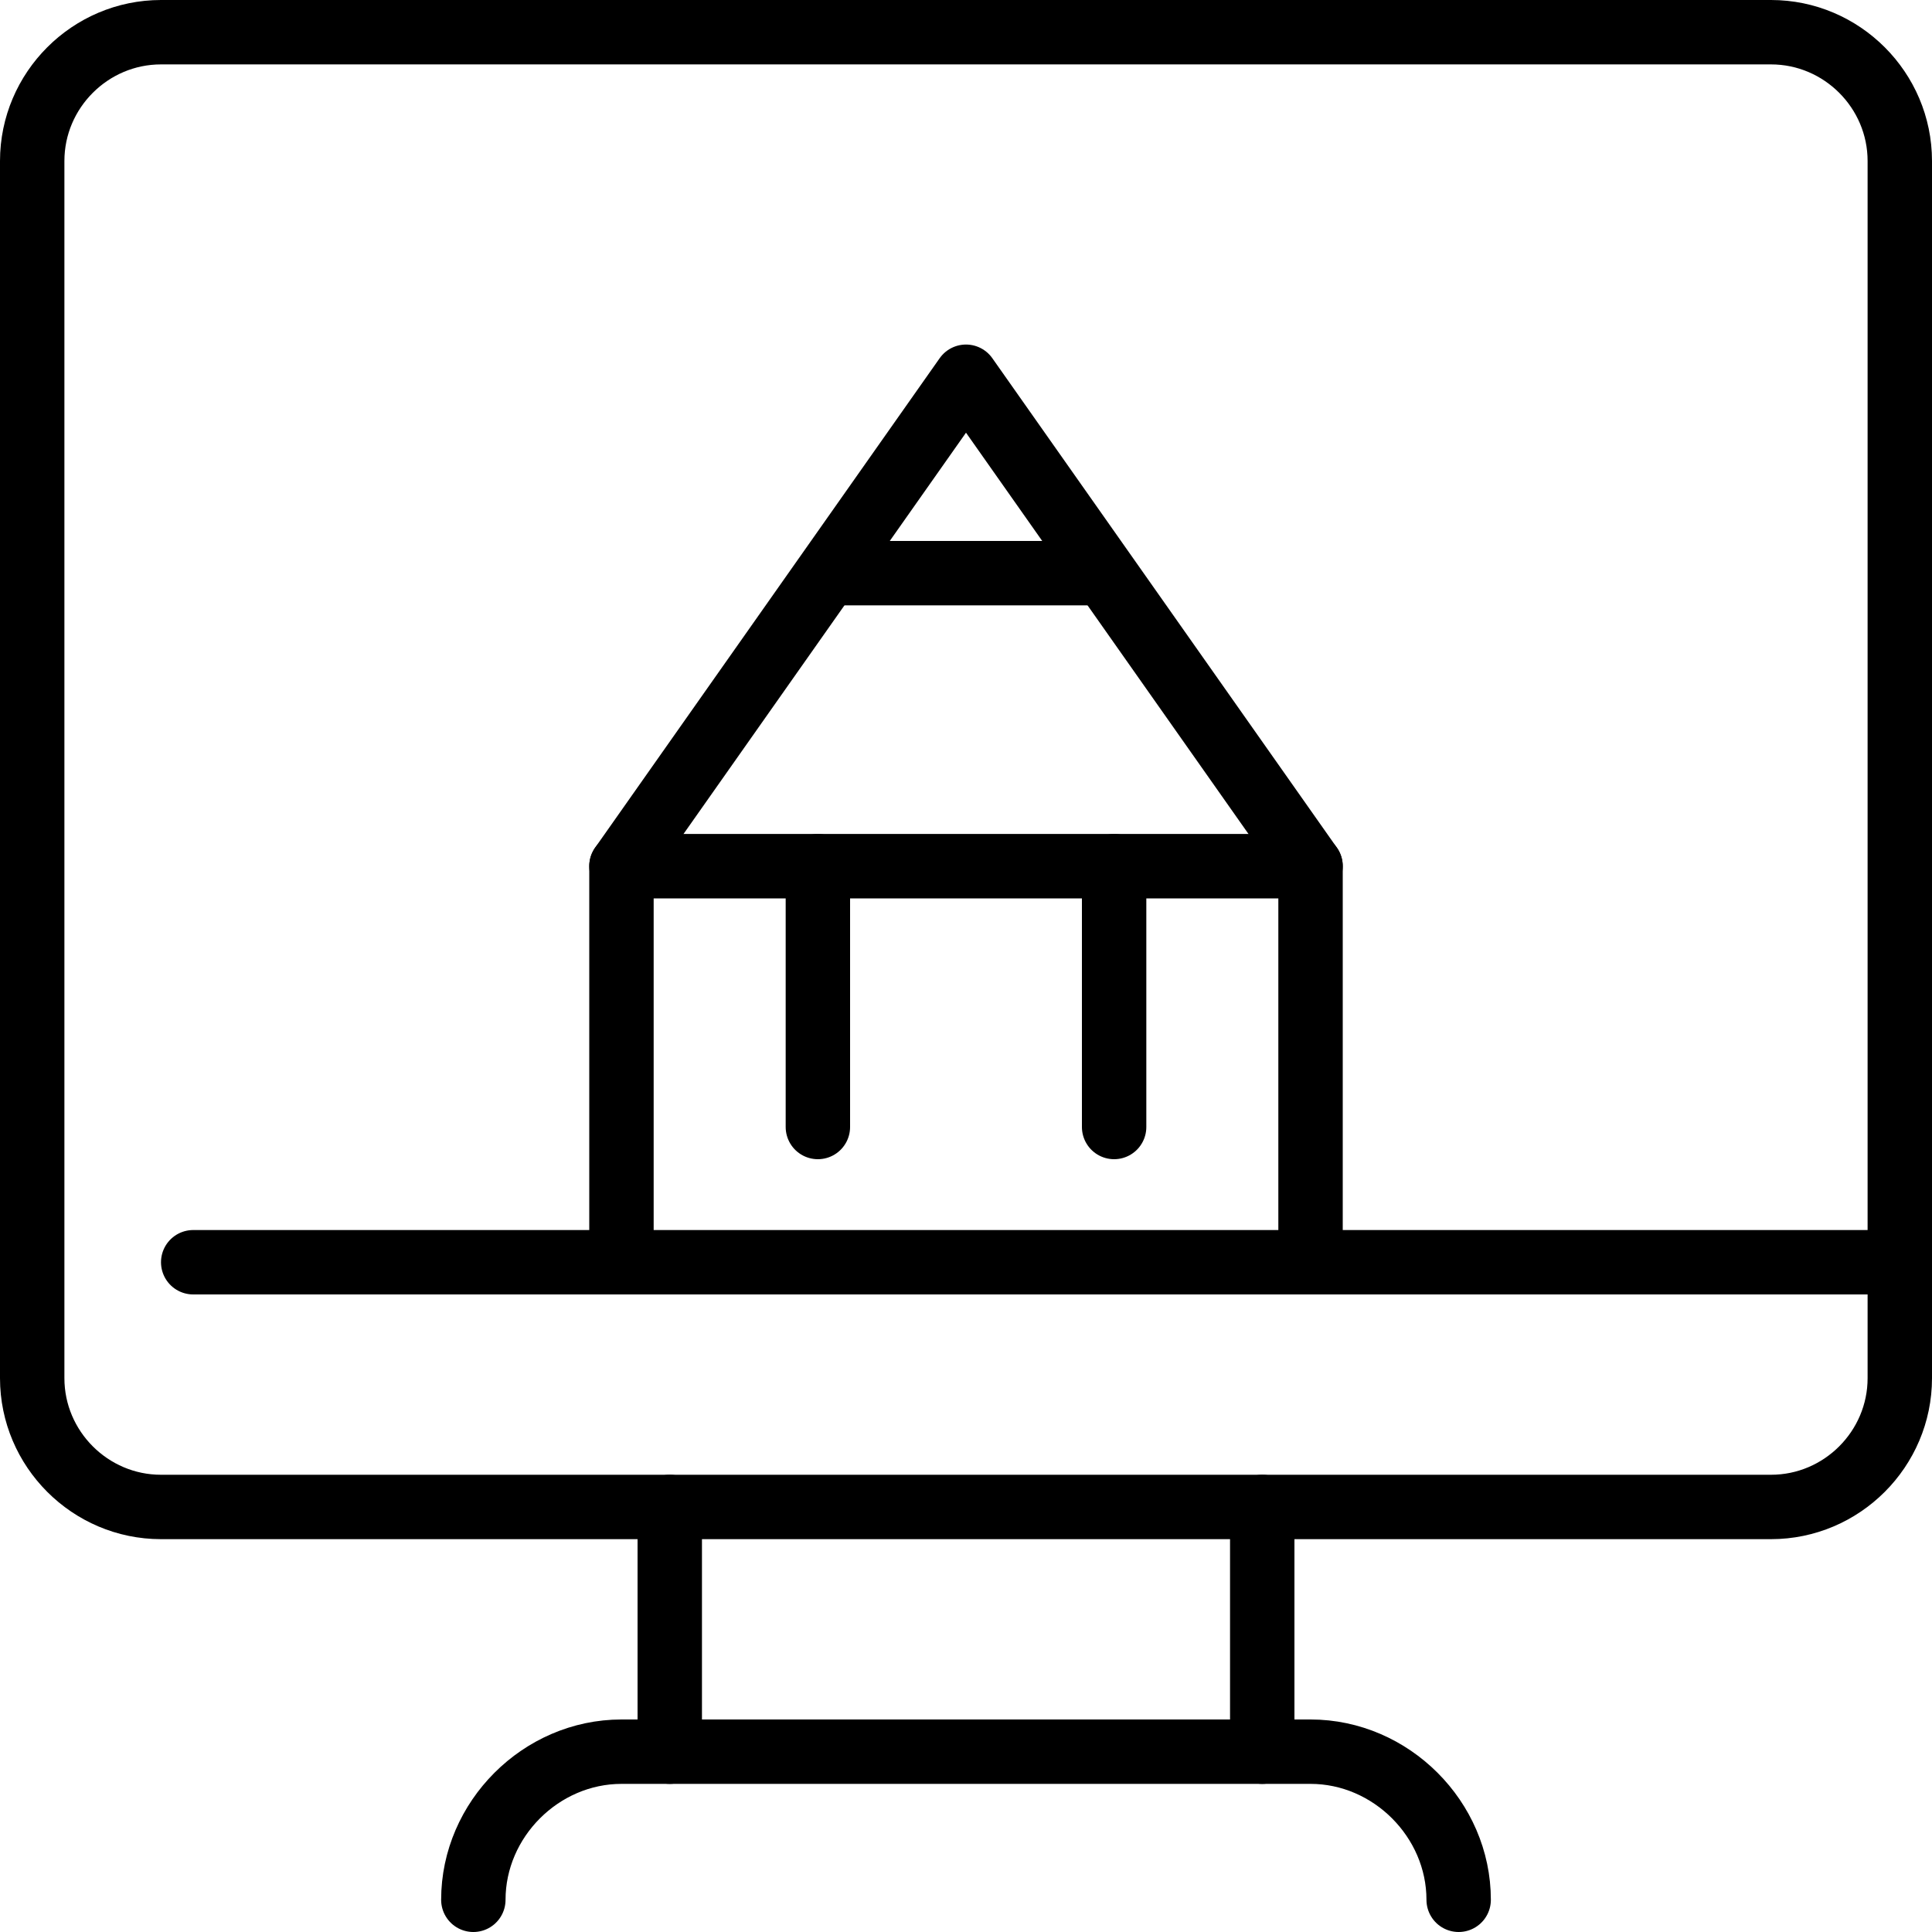 <?xml version="1.0" encoding="utf-8"?>
<!-- Generator: Adobe Illustrator 23.0.1, SVG Export Plug-In . SVG Version: 6.00 Build 0)  -->
<svg version="1.1" id="Layer_1" xmlns="http://www.w3.org/2000/svg" xmlns:xlink="http://www.w3.org/1999/xlink" x="0px" y="0px"
	 viewBox="0 0 60 60" style="enable-background:new 0 0 60 60;" xml:space="preserve">
<style type="text/css">
	.st0{fill:none;stroke:#000000;stroke-width:2;stroke-miterlimit:10;}
	.st1{fill:none;stroke:#000000;stroke-width:2;stroke-linecap:round;stroke-miterlimit:10;}
	.st2{fill:none;stroke:#000000;stroke-width:2;stroke-linecap:round;stroke-linejoin:round;stroke-miterlimit:10;}
</style>
<g>
	<path class="st0" d="M55,1H5C2.8,1,1,2.8,1,5v37.8c0,2.2,1.8,4,4,4h50c2.2,0,4-1.8,4-4V5C59,2.8,57.2,1,55,1z"/>
	<line class="st1" x1="6" y1="39.2" x2="59" y2="39.2"/>
	<path class="st1" d="M45.3,59L45.3,59c0-2.5-2.1-4.6-4.6-4.6H19.3c-2.5,0-4.6,2.1-4.6,4.6v0"/>
	<line class="st1" x1="20.8" y1="46.8" x2="20.8" y2="54.4"/>
	<line class="st1" x1="39.2" y1="46.8" x2="39.2" y2="54.4"/>
	<polyline class="st2" points="19.3,39.2 19.3,26.9 30,11.7 40.7,26.9 40.7,39.2 	"/>
	<line class="st1" x1="19.3" y1="26.9" x2="40.7" y2="26.9"/>
	<line class="st1" x1="25.4" y1="26.9" x2="25.4" y2="35"/>
	<line class="st1" x1="34.6" y1="26.9" x2="34.6" y2="35"/>
	<line class="st2" x1="26" y1="17.8" x2="34" y2="17.8"/>
</g>
</svg>
